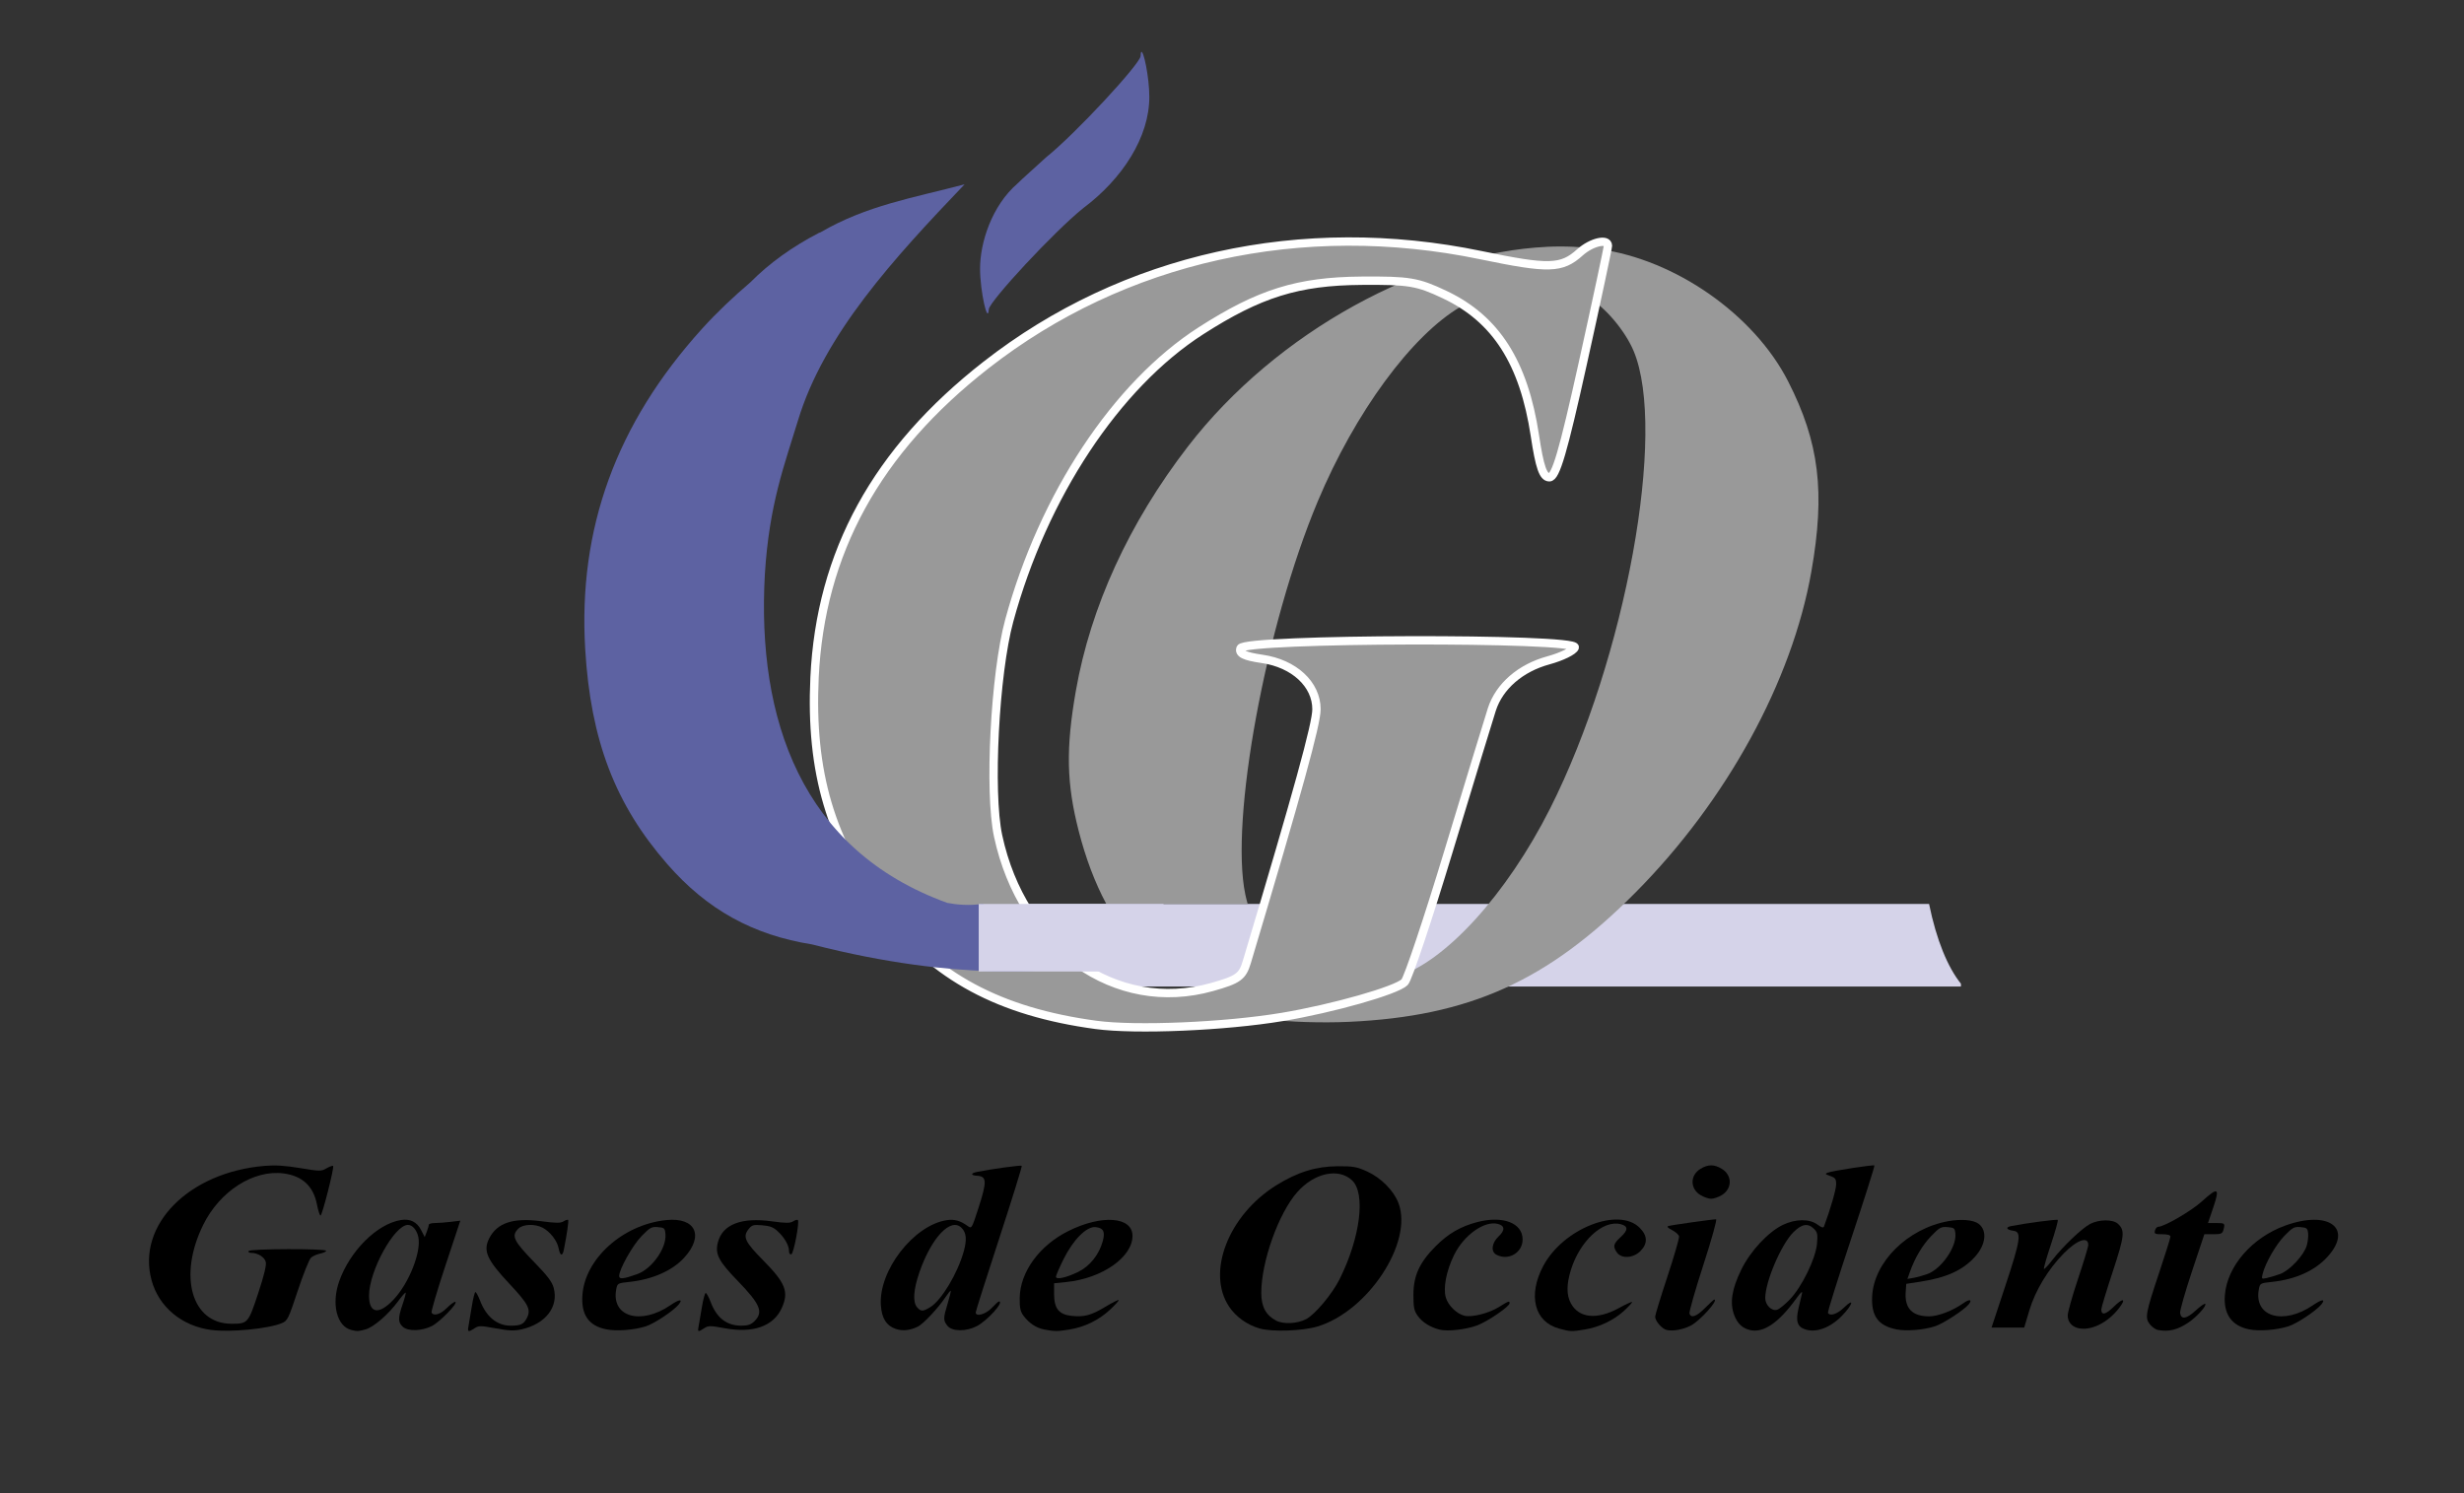 <?xml version="1.0" encoding="UTF-8" standalone="no"?>
<!-- Created with Inkscape (http://www.inkscape.org/) -->
<svg id="svg2" xmlns:rdf="http://www.w3.org/1999/02/22-rdf-syntax-ns#" xmlns="http://www.w3.org/2000/svg" height="100" width="165" version="1.1" xmlns:cc="http://creativecommons.org/ns#" xmlns:dc="http://purl.org/dc/elements/1.1/" viewBox="0 0 165 100">
 <rect x="0" y="0" width="165" height="100" fill="#333333" stroke="none"/>
 <g id="layer1" transform="translate(0 -952.36)">
  <path id="rect3799" fill="#d5d3e9" d="m68.706 1012.9v5.531h62.608v-0.189c-0.882-1.096-1.639-2.912-2.135-5.342h-60.473z"/>
  <path id="path3807" fill="#999" d="m103.61 968.89c-8.349 0.388-18.13 5.679-24.063 13.375-3.948 5.121-6.518 10.751-7.5 16.344-0.682 3.887-0.628 6.225 0.188 9.406 0.466 1.816 1.075 3.438 1.844 4.875h9.469c-0.057-0.206-0.111-0.408-0.156-0.625-1.042-4.957 1.36-17.999 4.844-26.312 2.506-5.981 6.311-11.156 9.594-13.062 2.453-1.425 6.463-1.706 8.531-0.594 1.097 0.59 2.463 2.211 3.031 3.562 2.253 5.358-0.527 20.611-5.594 30.656-2.904 5.758-7.061 10.309-10.25 11.25-4.352 1.284-7.869-0.083-9.469-3.469v4.312h-4.688c1.679 1.013 3.603 1.689 5.781 2.031 1 0.157 3.315 0.241 5.156 0.156 8.076-0.37 13.297-2.722 19.188-8.656 6.115-6.16 10.492-14.168 11.781-21.5 0.935-5.318 0.535-8.644-1.562-12.75-2.284-4.471-7.559-8.15-12.656-8.844-1.12-0.152-2.276-0.212-3.469-0.156z"/>
  <path id="path8" d="m76.41 955.86c-0.021 0.038-0.022 0.126-0.031 0.262-0.067 0.558-4.359 5.193-6.327 6.774-0.99 0.914-1.581 1.417-1.904 1.744-1.747 1.5-2.528 4.008-2.518 5.727 0 1.487 0.517 3.788 0.584 2.704 0.067-0.558 4.359-5.193 6.327-6.774 2.619-1.957 4.438-4.766 4.422-7.471 0-1.301-0.406-3.233-0.553-2.965z" fill="#5d62a2"/>
  <path id="path3805" d="m73.393 1021c-6.461-0.875-10.81-3.215-14.22-7.649-3.54-4.604-4.927-9.285-4.628-15.621 0.395-8.358 4.146-15.193 11.485-20.925 9.214-7.197 21.145-9.845 33.145-7.355 4.55 0.944 5.393 0.92 6.626-0.19 0.763-0.687 1.867-0.947 1.874-0.442 0.002 0.141-0.756 3.688-1.685 7.882-1.317 5.945-1.81 7.625-2.238 7.625-0.416 0.001-0.65-0.673-0.968-2.78-0.74-4.902-2.609-7.828-6.039-9.452-1.823-0.864-2.375-0.956-5.572-0.932-4.25 0.032-6.838 0.839-10.756 3.355-5.661 3.635-10.556 11.037-12.833 19.406-0.968 3.557-1.378 11.483-0.746 14.423 1.617 7.521 7.861 11.933 14.323 10.118 1.751-0.492 2.039-0.698 2.33-1.67 3.437-11.492 4.666-15.951 4.666-16.933 0-1.674-1.5-3.063-3.643-3.373-1.189-0.172-1.578-0.365-1.439-0.715 0.265-0.667 22.61-0.721 22.38-0.054-0.081 0.234-0.875 0.623-1.765 0.866-1.873 0.511-3.285 1.735-3.787 3.28-0.193 0.596-1.496 4.862-2.895 9.48s-2.725 8.576-2.948 8.795c-0.566 0.557-4.799 1.76-8.194 2.328-3.817 0.639-9.802 0.894-12.474 0.532z" stroke="#fff" stroke-width=".559" fill="#999"/>
  <path id="path3805-4" d="m64.594 12.344c-3.442 0.909-6.548 1.405-9.656 3.219-0.028 0.014-0.066 0.017-0.094 0.031-1.811 0.941-3.328 2.034-4.594 3.312-1.134 0.968-2.224 1.99-3.25 3.125-5.745 6.354-8.291 13.378-7.812 21.438 0.362 6.11 2.008 10.406 5.5 14.406 2.663 3.05 5.74 4.746 9.688 5.375 10.174 2.613 15.993 1.596 16.594 1.688l-5.158-4.407c-0.874 0.14-1.772 0.057-2.375-0.062-9.797-3.539-12.759-12.339-12.219-22 0.292-4.73 1.327-7.367 2.219-10.312 1.75-5.779 6.427-10.863 11.156-15.812z" transform="translate(0 952.36)" fill="#5d62a2"/>
  <rect id="rect4182" height="4.524" width="12.374" y="1012.9" x="65.54" fill="#d5d3e9"/>
  <path id="path3497" d="m14.149 89.072c-1.979-0.262-3.516-1.544-4.001-3.337-1.001-3.697 2.498-7.231 7.577-7.654 0.711-0.059 1.377-0.018 2.376 0.149 1.321 0.22 1.406 0.221 1.766 0.014 0.208-0.12 0.406-0.19 0.44-0.156 0.089 0.089-0.732 3.321-0.843 3.321-0.052 0-0.161-0.339-0.242-0.754-0.239-1.214-0.978-1.901-2.223-2.066-2.014-0.267-4.277 1.178-5.393 3.445-1.683 3.419-0.778 6.61 1.88 6.622 1.105 0.005 1.138-0.031 1.798-2.027 0.398-1.203 0.567-1.899 0.514-2.111-0.082-0.326-0.534-0.609-0.974-0.609-0.138 0-0.217-0.056-0.174-0.125 0.096-0.156 5.188-0.171 5.188-0.016 0 0.06-0.179 0.145-0.398 0.189-0.219 0.044-0.496 0.168-0.615 0.276s-0.517 1.1-0.883 2.204c-0.634 1.91-0.686 2.016-1.078 2.181-0.888 0.374-3.453 0.621-4.714 0.453z" transform="translate(0 952.36)"/>
  <path id="path3499" d="m23.524 89.07c-0.967-0.236-1.344-1.74-0.814-3.248 0.718-2.044 2.545-3.86 4.137-4.114 0.619-0.099 1.067 0.122 1.348 0.666l0.245 0.474 0.136-0.352c0.075-0.194 0.136-0.404 0.136-0.469s0.183-0.117 0.406-0.118c0.223-0.001 0.699-0.036 1.056-0.079l0.65-0.078-1 3.018c-0.55 1.66-0.966 3.074-0.924 3.142 0.154 0.249 0.598 0.112 1.029-0.319 0.243-0.243 0.496-0.424 0.562-0.402 0.203 0.068-1.034 1.341-1.567 1.614-0.674 0.344-1.6 0.37-1.949 0.055-0.328-0.297-0.331-0.59-0.013-1.513 0.138-0.4 0.229-0.749 0.202-0.775s-0.254 0.233-0.507 0.577c-0.642 0.875-1.633 1.732-2.175 1.883-0.482 0.134-0.556 0.137-0.959 0.039zm2.838-2.041c1.031-1.095 1.859-3.194 1.651-4.182-0.099-0.468-0.394-0.812-0.695-0.812-0.908 0-2.606 3.087-2.606 4.737 0 1.206 0.661 1.309 1.651 0.257z" transform="translate(0 952.36)"/>
  <path id="path3503" d="m31.372 88.816c0.036-0.189 0.136-0.78 0.22-1.312 0.085-0.533 0.195-0.969 0.245-0.969 0.05 0 0.188 0.255 0.308 0.567 0.414 1.085 1.143 1.683 2.051 1.683 0.672 0 0.868-0.093 1.086-0.514 0.293-0.567 0.109-0.929-1.165-2.287-1.525-1.627-1.785-2.219-1.347-3.066 0.531-1.027 1.607-1.377 3.476-1.129 0.993 0.131 1.292 0.133 1.491 0.009 0.137-0.086 0.275-0.129 0.307-0.097 0.051 0.051-0.077 0.949-0.284 1.99-0.094 0.472-0.254 0.431-0.352-0.09-0.095-0.506-0.576-1.123-1.08-1.383-0.519-0.268-1.314-0.236-1.616 0.067-0.49 0.49-0.331 0.815 1.128 2.314 0.828 0.851 1.131 1.255 1.238 1.652 0.343 1.276-0.546 2.421-2.161 2.781-0.481 0.107-0.84 0.093-1.72-0.069-1.022-0.188-1.137-0.188-1.419-0.004-0.421 0.276-0.482 0.255-0.405-0.143z" transform="translate(0 952.36)"/>
  <path id="path3505" d="m40.587 89.026c-1.161-0.236-1.672-0.966-1.588-2.268 0.158-2.454 2.711-4.749 5.615-5.046 1.97-0.202 2.557 1.049 1.189 2.533-0.791 0.858-2.114 1.442-3.637 1.605-0.809 0.087-0.824 0.095-0.901 0.502-0.346 1.846 1.651 2.422 3.644 1.051 0.582-0.4 0.852-0.419 0.539-0.037-0.356 0.434-1.631 1.28-2.205 1.463-0.789 0.251-1.963 0.339-2.656 0.198zm2.084-3.695c0.985-0.35 1.969-1.74 1.891-2.67-0.035-0.41-0.069-0.442-0.507-0.478-0.422-0.035-0.533 0.026-1.092 0.601-0.598 0.614-1.501 2.222-1.501 2.672 0 0.233 0.287 0.203 1.209-0.124z" transform="translate(0 952.36)"/>
  <path id="path3507" d="m46.784 88.816c0.036-0.189 0.135-0.766 0.219-1.281 0.085-0.516 0.2-0.938 0.256-0.938s0.207 0.275 0.334 0.611c0.404 1.065 1.071 1.576 2.055 1.576 0.443 0 0.644-0.07 0.881-0.307 0.603-0.603 0.384-1.129-1.114-2.677-1.314-1.357-1.55-1.821-1.335-2.622 0.318-1.181 1.571-1.662 3.598-1.384 0.948 0.13 1.227 0.131 1.43 0.004 0.139-0.087 0.282-0.127 0.319-0.09 0.125 0.125-0.276 2.241-0.435 2.294-0.092 0.031-0.156-0.057-0.156-0.215 0-0.372-0.284-0.877-0.736-1.306-0.3-0.285-0.529-0.377-1.054-0.42-0.605-0.05-0.695-0.024-0.924 0.267-0.397 0.505-0.235 0.848 0.986 2.083 1.503 1.52 1.732 2.112 1.238 3.2-0.548 1.208-1.913 1.693-3.787 1.349-1.012-0.186-1.127-0.186-1.409-0.002-0.412 0.27-0.445 0.257-0.368-0.143z" transform="translate(0 952.36)"/>
  <path id="path3509" d="m59.973 88.998c-0.62-0.219-0.923-0.702-0.986-1.569-0.168-2.321 2.19-5.373 4.412-5.712 0.509-0.078 0.909 0.034 1.397 0.389 0.27 0.196 0.276 0.187 0.719-1.184 0.587-1.816 0.572-2.141-0.099-2.18-0.429-0.025-0.421-0.168 0.015-0.257 0.919-0.188 2.934-0.463 2.989-0.409 0.034 0.034-0.646 2.225-1.51 4.87-0.865 2.645-1.572 4.872-1.572 4.949 0 0.316 0.666 0.131 1.071-0.297 0.227-0.241 0.445-0.438 0.484-0.438 0.383 0-0.772 1.289-1.486 1.657-0.718 0.371-1.651 0.36-1.96-0.022-0.291-0.36-0.29-0.505 0.014-1.504 0.135-0.443 0.227-0.824 0.205-0.846s-0.181 0.172-0.353 0.431c-0.474 0.713-1.465 1.773-1.833 1.961-0.523 0.267-1.045 0.323-1.503 0.16zm2.328-1.459c0.744-0.454 1.828-2.262 2.236-3.731 0.219-0.788 0.175-1.253-0.148-1.576-0.718-0.718-2.007 0.635-2.815 2.957-0.41 1.178-0.466 2.027-0.157 2.369 0.261 0.289 0.385 0.286 0.883-0.018z" transform="translate(0 952.36)"/>
  <path id="path3511" d="m69.922 89.038c-0.539-0.104-1.012-0.42-1.39-0.928-0.203-0.273-0.256-0.523-0.248-1.18 0.019-1.733 1.315-3.517 3.26-4.486 2.241-1.117 4.293-0.962 4.293 0.325 0 1.425-2.029 2.845-4.417 3.09l-0.833 0.085v0.726c0 0.959 0.318 1.361 1.153 1.455 0.848 0.096 1.329-0.032 2.275-0.602 0.464-0.28 0.868-0.484 0.897-0.455s-0.23 0.32-0.577 0.644c-0.742 0.694-1.695 1.161-2.708 1.327-0.811 0.133-1.016 0.133-1.704-0v-0zm2.289-3.861c0.769-0.376 1.395-1.164 1.636-2.058 0.171-0.636 0.042-0.883-0.489-0.936-0.593-0.059-1.493 0.845-2.138 2.146-0.28 0.565-0.509 1.094-0.509 1.175 0 0.219 0.691 0.069 1.5-0.327z" transform="translate(0 952.36)"/>
  <path id="path3513" d="m84.351 88.971c-0.825-0.233-1.583-0.773-2.041-1.456-1.542-2.297-0.048-6.143 3.163-8.138 1.416-0.88 2.667-1.267 4.114-1.271 1.046-0.003 1.28 0.039 1.967 0.354 0.934 0.428 1.773 1.276 2.093 2.112 1.002 2.625-2.043 7.258-5.434 8.27-0.999 0.298-3.023 0.366-3.861 0.13zm3.11-0.623c0.591-0.305 1.744-1.68 2.239-2.669 1.392-2.779 1.769-5.756 0.839-6.63-0.906-0.851-2.535-0.498-3.675 0.797-1.25 1.42-2.403 4.654-2.403 6.742 0 0.926 0.311 1.502 1.002 1.86 0.488 0.253 1.404 0.207 1.997-0.1z" transform="translate(0 952.36)"/>
  <path id="path3515" d="m96.399 89.047c-0.632-0.161-1.154-0.489-1.459-0.917-0.247-0.346-0.291-0.561-0.291-1.408 0-1.286 0.405-2.171 1.495-3.265 0.832-0.836 1.673-1.323 2.779-1.611 1.718-0.447 3.038 0.059 3.038 1.166 0 0.892-0.958 1.446-1.758 1.018-0.385-0.206-0.312-0.792 0.152-1.226 0.441-0.413 0.42-0.718-0.059-0.838-0.901-0.226-2.275 0.755-2.929 2.092-0.518 1.06-0.738 2.207-0.546 2.849 0.159 0.53 0.723 1.08 1.239 1.21 0.499 0.125 1.637-0.161 2.314-0.582 0.668-0.415 0.712-0.431 0.712-0.25 0 0.214-1.473 1.222-2.159 1.477-0.761 0.283-1.991 0.422-2.528 0.285z" transform="translate(0 952.36)"/>
  <path id="path3517" d="m104.4 88.976c-1.655-0.444-2.102-2.23-1.053-4.199 1.33-2.496 5.04-3.963 6.451-2.551 0.537 0.537 0.552 1.061 0.044 1.569-0.473 0.473-1.264 0.518-1.565 0.088-0.287-0.409-0.244-0.581 0.259-1.042 0.502-0.46 0.499-0.728-0.011-0.856-1.187-0.298-2.726 1.117-3.332 3.066-0.297 0.954-0.299 1.682-0.007 2.227 0.54 1.007 1.762 1.129 3.229 0.323 0.452-0.249 0.845-0.429 0.872-0.402 0.028 0.028-0.208 0.288-0.524 0.58-0.694 0.64-1.659 1.101-2.641 1.262-0.893 0.146-0.952 0.144-1.723-0.063z" transform="translate(0 952.36)"/>
  <path id="path3519" d="m111.62 89.075c-0.315-0.065-0.784-0.6-0.784-0.894 0-0.107 0.369-1.312 0.82-2.679 0.451-1.367 0.802-2.58 0.781-2.695-0.021-0.116-0.232-0.306-0.468-0.424-0.276-0.138-0.365-0.235-0.25-0.272 0.191-0.062 2.959-0.454 3.194-0.452 0.081 0.001-0.28 1.299-0.854 3.072-0.547 1.689-0.963 3.152-0.926 3.25 0.122 0.319 0.473 0.19 1.047-0.384 0.309-0.309 0.583-0.562 0.609-0.562 0.33 0-0.96 1.434-1.571 1.746-0.509 0.26-1.175 0.383-1.599 0.295z" transform="translate(0 952.36)"/>
  <path id="path3521" d="m113.87 80.038c-0.705-0.43-0.705-1.327 0-1.757 0.51-0.311 0.921-0.311 1.431 0 0.705 0.43 0.705 1.327 0 1.757-0.222 0.135-0.544 0.246-0.715 0.246-0.172 0-0.494-0.111-0.715-0.246z" transform="translate(0 952.36)"/>
  <path id="path3523" d="m117.15 89.068c-0.482-0.122-0.808-0.438-1.016-0.982-0.312-0.817-0.169-1.748 0.469-3.052 0.61-1.247 1.8-2.528 2.789-3.002 0.843-0.404 1.778-0.414 2.306-0.024 0.285 0.211 0.404 0.244 0.448 0.125 0.431-1.163 0.811-2.481 0.811-2.816 0-0.36-0.057-0.44-0.398-0.559-0.344-0.12-0.365-0.15-0.156-0.225 0.364-0.13 3.053-0.542 3.116-0.478 0.031 0.031-0.671 2.242-1.56 4.914-0.889 2.672-1.587 4.905-1.552 4.962 0.146 0.236 0.631 0.074 1.075-0.359 0.734-0.716 0.589-0.188-0.156 0.569-0.773 0.786-1.714 1.131-2.434 0.894-0.54-0.178-0.658-0.553-0.452-1.43 0.082-0.347 0.182-0.772 0.222-0.944 0.054-0.232-0.04-0.156-0.366 0.293-1.208 1.667-2.225 2.35-3.148 2.116zm2.717-2.054c0.805-0.848 1.716-2.721 1.806-3.712 0.058-0.636 0.031-0.772-0.199-1.001-0.404-0.404-0.821-0.336-1.384 0.227-0.816 0.816-1.882 3.313-1.882 4.408 0 0.463 0.425 0.886 0.788 0.784 0.151-0.042 0.543-0.36 0.872-0.706z" transform="translate(0 952.36)"/>
  <path id="path3525" d="m126.98 89.029c-1.202-0.246-1.672-0.882-1.614-2.187 0.102-2.314 2.368-4.563 5.094-5.057 0.867-0.157 1.686-0.088 2.031 0.172 0.601 0.451 0.497 1.399-0.243 2.219-0.804 0.89-1.902 1.391-3.627 1.657l-0.969 0.149-0.039 0.544c-0.079 1.094 0.439 1.635 1.564 1.633 0.615-0.001 1.587-0.375 2.306-0.887 0.405-0.289 0.617-0.238 0.35 0.084-0.323 0.389-1.686 1.278-2.243 1.464-0.755 0.251-1.94 0.347-2.61 0.21zm2.071-3.698c0.945-0.335 1.977-1.812 1.891-2.706-0.036-0.369-0.079-0.406-0.522-0.442-0.439-0.036-0.54 0.019-1.089 0.588-0.595 0.617-1.104 1.472-1.434 2.407l-0.167 0.473 0.399-0.067c0.22-0.037 0.635-0.151 0.922-0.253z" transform="translate(0 952.36)"/>
  <path id="path3527" d="m139.15 88.945c-0.42-0.102-0.688-0.429-0.688-0.84 0-0.215 0.309-1.315 0.688-2.445 0.378-1.13 0.688-2.156 0.688-2.281 0-0.599-0.732-0.35-1.628 0.553-1.047 1.055-1.916 2.49-2.314 3.822l-0.346 1.156h-1.094-1.094l0.933-2.818c1.009-3.049 1.089-3.588 0.543-3.661-0.476-0.064-0.568-0.237-0.169-0.316 1.005-0.198 3.07-0.471 3.128-0.412 0.037 0.037-0.17 0.777-0.459 1.645-0.289 0.868-0.5 1.604-0.468 1.636s0.291-0.244 0.575-0.613c0.685-0.888 1.974-2.116 2.518-2.401 0.592-0.309 1.522-0.317 1.854-0.016 0.493 0.446 0.455 0.8-0.347 3.235-0.417 1.265-0.758 2.391-0.758 2.503 0 0.415 0.289 0.357 0.822-0.166 0.632-0.62 0.871-0.58 0.38 0.064-0.767 1.006-1.906 1.564-2.764 1.355z" transform="translate(0 952.36)"/>
  <path id="path3529" d="m144.5 89.072c-0.153-0.03-0.395-0.202-0.538-0.383-0.341-0.433-0.286-0.729 0.642-3.505 0.405-1.212 0.737-2.276 0.737-2.364 0-0.106-0.186-0.16-0.551-0.16-0.489 0-0.543-0.028-0.485-0.25 0.036-0.138 0.137-0.25 0.224-0.25 0.39 0 2.201-1.051 2.897-1.681 1.107-1.002 1.233-0.943 0.79 0.369l-0.359 1.062h0.555c0.581 0 0.597 0.016 0.476 0.469-0.065 0.242-0.159 0.281-0.675 0.281h-0.6l-0.832 2.496c-0.458 1.373-0.814 2.624-0.792 2.78 0.065 0.458 0.426 0.402 1.037-0.162 0.314-0.289 0.605-0.492 0.646-0.451 0.116 0.116-0.549 0.857-1.112 1.241-0.733 0.499-1.334 0.647-2.06 0.507z" transform="translate(0 952.36)"/>
  <path id="path3531" d="m150.61 89.031c-1.172-0.24-1.725-1.025-1.622-2.304 0.155-1.927 1.816-3.84 4.035-4.645 2.904-1.054 4.572 0.16 2.85 2.074-0.841 0.936-2.131 1.524-3.712 1.693-0.809 0.087-0.824 0.095-0.901 0.502-0.346 1.846 1.651 2.422 3.644 1.051 0.582-0.4 0.852-0.419 0.539-0.037-0.356 0.434-1.631 1.28-2.205 1.463-0.78 0.248-1.961 0.339-2.628 0.202zm2.063-3.702c0.639-0.227 1.597-1.243 1.794-1.903 0.076-0.253 0.118-0.627 0.095-0.832-0.038-0.332-0.094-0.377-0.512-0.412-0.42-0.035-0.533 0.026-1.067 0.575-0.576 0.591-1.289 1.836-1.469 2.564-0.082 0.333-0.069 0.346 0.272 0.273 0.197-0.043 0.596-0.162 0.887-0.265z" transform="translate(0 952.36)"/>
 </g>
</svg>
